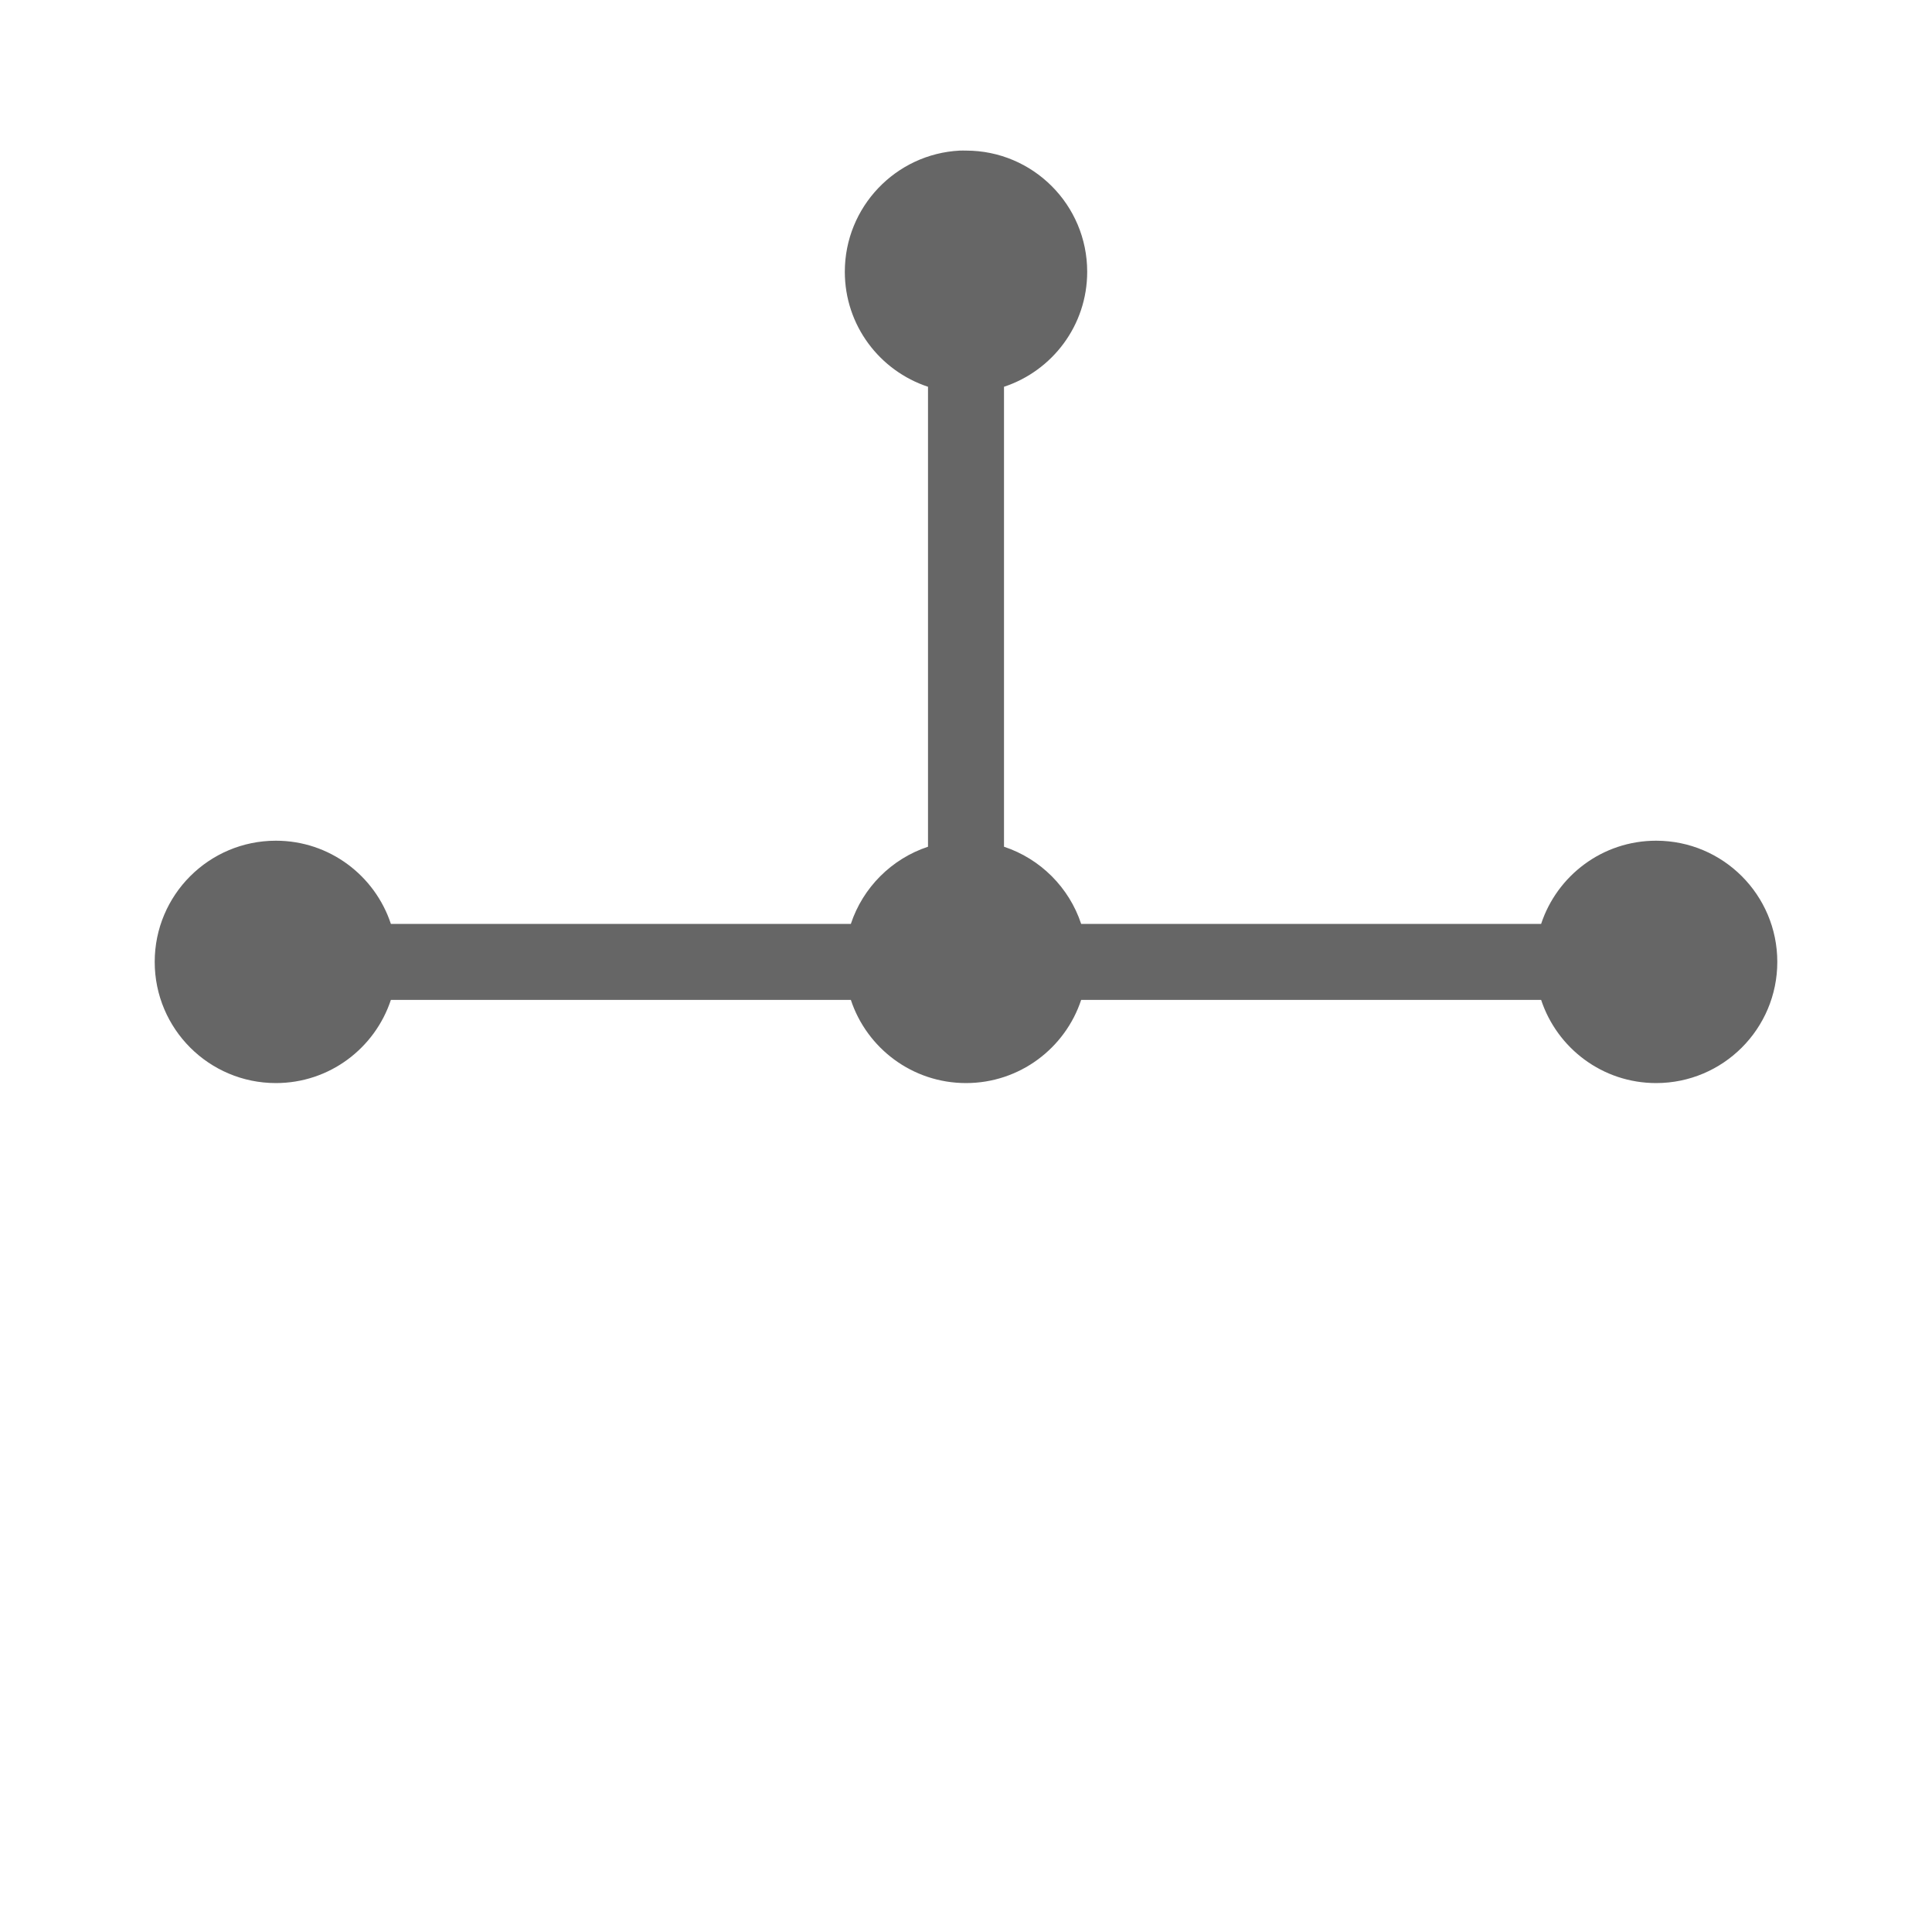 <?xml version="1.0" encoding="UTF-8" standalone="no"?>
<!-- Created with Inkscape (http://www.inkscape.org/) -->

<svg
   xmlns:dc="http://purl.org/dc/elements/1.1/"
   xmlns:cc="http://creativecommons.org/ns#"
   xmlns:rdf="http://www.w3.org/1999/02/22-rdf-syntax-ns#"
   xmlns:svg="http://www.w3.org/2000/svg"
   xmlns="http://www.w3.org/2000/svg"
   xmlns:inkscape="http://www.inkscape.org/namespaces/inkscape"
   version="1.1"
   width="100%"
   height="100%"
   viewBox="0 0 512 512"
   id="svg2">
  <defs
     id="defs8">
    <clipPath
       id="clipPath3417">
      <path
         d="M 26,0 C 11.603,0 0,11.603 0,26 l 0,460 c 0,14.397 11.603,26 26,26 l 460,0 c 14.397,0 26,-11.603 26,-26 L 512,26 C 512,11.603 500.397,0 486,0 L 26,0 z"
         inkscape:connector-curvature="0"
         id="path3419"
         style="fill:none;fill-opacity:1;stroke:none" />
    </clipPath>
  </defs>
  <path
     d="M 26,0 C 11.603,0 0,11.603 0,26 l 0,460 c 0,14.397 11.603,26 26,26 l 460,0 c 14.397,0 26,-11.603 26,-26 L 512,26 C 512,11.603 500.397,0 486,0 L 26,0 z"
     inkscape:connector-curvature="0"
     id="rect2986"
     style="fill:none;fill-opacity:1;stroke:none" />
  <path
     d="M 26,0 C 11.603,0 0,11.603 0,26 l 0,460 c 0,14.397 11.603,26 26,26 l 235.062,0 0,-256 L 512,256 512,26 C 512,11.603 500.397,0 486,0 L 26,0 z"
     inkscape:connector-curvature="0"
     id="path8"
     style="fill:none;fill-rule:evenodd" />
  <path
     d="m 0,256 0,230 c 0,14.397 11.603,26 26,26 l 237.094,0 0,-256 L 0,256 z"
     inkscape:connector-curvature="0"
     id="path3352"
     style="font-size:medium;font-style:normal;font-variant:normal;font-weight:normal;font-stretch:normal;text-indent:0;text-align:start;text-decoration:none;line-height:normal;letter-spacing:normal;word-spacing:normal;text-transform:none;direction:ltr;block-progression:tb;writing-mode:lr-tb;text-anchor:start;baseline-shift:baseline;color:#000000;fill:none;fill-opacity:1;stroke:none;stroke-width:1px;marker:none;visibility:visible;display:inline;overflow:visible;enable-background:accumulate;font-family:Sans;-inkscape-font-specification:Sans" />
  <path
     d="M 26,0 C 11.603,0 0,11.603 0,26 l 0,230 263.094,0 0,-256 L 26,0 z"
     inkscape:connector-curvature="0"
     id="path3330"
     style="font-size:medium;font-style:normal;font-variant:normal;font-weight:normal;font-stretch:normal;text-indent:0;text-align:start;text-decoration:none;line-height:normal;letter-spacing:normal;word-spacing:normal;text-transform:none;direction:ltr;block-progression:tb;writing-mode:lr-tb;text-anchor:start;baseline-shift:baseline;color:#000000;fill:none;fill-opacity:1;stroke:none;stroke-width:1px;marker:none;visibility:visible;display:inline;overflow:visible;enable-background:accumulate;font-family:Sans;-inkscape-font-specification:Sans" />
  <g
     clip-path="url(#clipPath3417)"
     id="g3248"
     style="opacity:0.0;fill:#000000;fill-opacity:1;stroke:none">
    <path
       d="m 254.359,39.91 c -16.97,0.86 -30.474,14.931 -30.474,32.115 L 612.794,460.934 c 0,-17.184 13.503,-31.255 30.474,-32.115 z"
       inkscape:connector-curvature="0"
       id="path3250"
       style="fill:#000000" />
    <path
       d="m 223.885,72.025 c 0,8.857 3.59,16.866 9.391,22.668 L 622.185,483.601 c -5.802,-5.802 -9.391,-13.81 -9.391,-22.668 z"
       inkscape:connector-curvature="0"
       id="path3252"
       style="fill:#000000" />
    <path
       d="m 233.277,94.692 c 3.51,3.51 7.83,6.212 12.654,7.806 l 388.909,388.909 c -4.824,-1.594 -9.144,-4.296 -12.654,-7.806 z"
       inkscape:connector-curvature="0"
       id="path3254"
       style="fill:#000000" />
    <path
       d="m 245.931,102.498 0,121.894 388.909,388.909 0,-121.894 z"
       inkscape:connector-curvature="0"
       id="path3256"
       style="fill:#000000" />
    <path
       d="m 245.931,224.392 c -9.632,3.18 -17.268,10.817 -20.449,20.449 l 388.909,388.909 c 3.18,-9.632 10.817,-17.268 20.449,-20.449 z"
       inkscape:connector-curvature="0"
       id="path3258"
       style="fill:#000000" />
    <path
       d="m 225.482,244.841 -121.894,0 388.909,388.909 121.894,0 z"
       inkscape:connector-curvature="0"
       id="path3260"
       style="fill:#000000" />
    <path
       d="m 103.588,244.841 c -1.594,-4.824 -4.296,-9.144 -7.806,-12.654 L 484.691,621.096 c 3.51,3.51 6.212,7.83 7.806,12.654 z"
       inkscape:connector-curvature="0"
       id="path3262"
       style="fill:#000000" />
    <path
       d="m 95.782,232.187 c -5.802,-5.802 -13.81,-9.391 -22.667,-9.391 l 388.909,388.909 c 8.857,0 16.866,3.59 22.668,9.391 z"
       inkscape:connector-curvature="0"
       id="path3264"
       style="fill:#000000" />
    <path
       d="M 73.115,222.795 C 55.376,222.795 41,237.172 41,254.91 l 388.909,388.909 c 0,-17.738 14.376,-32.115 32.115,-32.115 z"
       inkscape:connector-curvature="0"
       id="path3266"
       style="fill:#000000" />
    <path
       d="m 41,254.91 c 0,8.869 3.594,16.898 9.405,22.709 L 439.314,666.528 c -5.811,-5.811 -9.405,-13.84 -9.405,-22.709 z"
       inkscape:connector-curvature="0"
       id="path3268"
       style="fill:#000000" />
    <path
       d="m 50.405,277.619 c 5.811,5.811 13.84,9.405 22.709,9.405 l 388.909,388.909 c -8.869,0 -16.898,-3.594 -22.709,-9.405 z"
       inkscape:connector-curvature="0"
       id="path3270"
       style="fill:#000000" />
    <path
       d="m 73.115,287.025 c 14.216,0 26.246,-9.247 30.474,-22.046 l 388.909,388.909 c -4.228,12.798 -16.257,22.046 -30.474,22.046 z"
       inkscape:connector-curvature="0"
       id="path3272"
       style="fill:#000000" />
    <path
       d="m 103.588,264.979 121.894,0 388.909,388.909 -121.894,0 z"
       inkscape:connector-curvature="0"
       id="path3274"
       style="fill:#000000" />
    <path
       d="m 225.482,264.979 c 1.59,4.814 4.289,9.125 7.794,12.63 l 388.909,388.909 c -3.505,-3.505 -6.205,-7.816 -7.794,-12.63 z"
       inkscape:connector-curvature="0"
       id="path3276"
       style="fill:#000000" />
    <path
       d="m 233.276,277.61 c 5.816,5.816 13.852,9.415 22.724,9.415 l 388.909,388.909 c -8.871,0 -16.907,-3.599 -22.724,-9.415 z"
       inkscape:connector-curvature="0"
       id="path3278"
       style="fill:#000000" />
    <path
       d="m 256,287.025 c 14.218,0 26.291,-9.244 30.518,-22.046 l 388.909,388.909 c -4.227,12.802 -16.3,22.046 -30.518,22.046 z"
       inkscape:connector-curvature="0"
       id="path3280"
       style="fill:#000000" />
    <path
       d="m 286.518,264.979 121.894,0 388.909,388.909 -121.894,0 z"
       inkscape:connector-curvature="0"
       id="path3282"
       style="fill:#000000" />
    <path
       d="m 408.412,264.979 c 1.594,4.824 4.296,9.144 7.806,12.654 L 805.126,666.542 c -3.51,-3.51 -6.212,-7.83 -7.806,-12.654 z"
       inkscape:connector-curvature="0"
       id="path3284"
       style="fill:#000000" />
    <path
       d="m 416.218,277.634 c 5.802,5.802 13.81,9.391 22.668,9.391 l 388.909,388.909 c -8.857,0 -16.866,-3.59 -22.668,-9.391 z"
       inkscape:connector-curvature="0"
       id="path3286"
       style="fill:#000000" />
    <path
       d="m 438.885,287.025 c 17.738,0 32.115,-14.376 32.115,-32.115 l 388.909,388.909 c 0,17.738 -14.376,32.115 -32.115,32.115 z"
       inkscape:connector-curvature="0"
       id="path3288"
       style="fill:#000000" />
    <path
       d="m 471,254.91 c 0,-9.058 -3.749,-17.239 -9.779,-23.077 l 388.909,388.909 c 6.031,5.838 9.779,14.019 9.779,23.077 z"
       inkscape:connector-curvature="0"
       id="path3290"
       style="fill:#000000" />
    <path
       d="m 461.221,231.833 c -5.779,-5.595 -13.655,-9.038 -22.335,-9.038 l 388.909,388.909 c 8.68,0 16.556,3.443 22.335,9.038 z"
       inkscape:connector-curvature="0"
       id="path3292"
       style="fill:#000000" />
    <path
       d="m 438.885,222.795 c -14.216,0 -26.246,9.247 -30.473,22.046 l 388.909,388.909 c 4.228,-12.798 16.257,-22.046 30.473,-22.046 z"
       inkscape:connector-curvature="0"
       id="path3294"
       style="fill:#000000" />
    <path
       d="m 408.412,244.841 -121.894,0 388.909,388.909 121.894,0 z"
       inkscape:connector-curvature="0"
       id="path3296"
       style="fill:#000000" />
    <path
       d="m 286.518,244.841 c -1.59,-4.816 -4.294,-9.133 -7.805,-12.644 l 388.909,388.909 c 3.511,3.511 6.215,7.828 7.805,12.644 z"
       inkscape:connector-curvature="0"
       id="path3298"
       style="fill:#000000" />
    <path
       d="m 278.713,232.197 c -3.511,-3.511 -7.828,-6.215 -12.644,-7.805 l 388.909,388.909 c 4.816,1.59 9.133,4.294 12.644,7.805 z"
       inkscape:connector-curvature="0"
       id="path3300"
       style="fill:#000000" />
    <path
       d="m 266.069,224.392 0,-121.894 388.909,388.909 0,121.894 z"
       inkscape:connector-curvature="0"
       id="path3302"
       style="fill:#000000" />
    <path
       d="m 266.069,102.498 c 12.798,-4.228 22.046,-16.257 22.046,-30.473 L 677.023,460.934 c 0,14.216 -9.247,26.246 -22.046,30.473 z"
       inkscape:connector-curvature="0"
       id="path3304"
       style="fill:#000000" />
    <path
       d="m 288.115,72.025 c 0,-8.869 -3.594,-16.898 -9.405,-22.709 L 667.618,438.224 c 5.811,5.811 9.405,13.84 9.405,22.709 z"
       inkscape:connector-curvature="0"
       id="path3306"
       style="fill:#000000" />
    <path
       d="M 278.709,49.316 C 272.898,43.504 264.869,39.91 256,39.91 L 644.909,428.819 c 8.869,0 16.898,3.594 22.709,9.405 z"
       inkscape:connector-curvature="0"
       id="path3308"
       style="fill:#000000" />
    <path
       d="m 256,39.91 c -0.554,0 -1.094,-0.028 -1.641,0 L 643.268,428.819 c 0.547,-0.028 1.087,0 1.641,0 z"
       inkscape:connector-curvature="0"
       id="path3310"
       style="fill:#000000" />
  </g>
  <path
     d="m 254.359,39.91 c -16.97,0.86 -30.474,14.931 -30.474,32.115 0,14.216 9.247,26.246 22.046,30.473 l 0,121.894 c -9.632,3.18 -17.268,10.817 -20.449,20.449 l -121.894,0 C 99.361,232.043 87.331,222.795 73.115,222.795 55.376,222.795 41,237.172 41,254.91 c 0,17.738 14.376,32.115 32.115,32.115 14.216,0 26.246,-9.247 30.474,-22.046 l 121.894,0 c 4.227,12.802 16.3,22.046 30.518,22.046 14.218,0 26.291,-9.244 30.518,-22.046 l 121.894,0 c 4.228,12.798 16.257,22.046 30.473,22.046 17.738,0 32.115,-14.376 32.115,-32.115 0,-17.738 -14.376,-32.115 -32.115,-32.115 -14.216,0 -26.246,9.247 -30.473,22.046 l -121.894,0 c -3.18,-9.632 -10.817,-17.268 -20.449,-20.449 l 0,-121.894 c 12.798,-4.228 22.046,-16.257 22.046,-30.473 0,-17.738 -14.376,-32.115 -32.115,-32.115 -0.554,0 -1.094,-0.028 -1.641,0 z"
     inkscape:connector-curvature="0"
     id="path3613"
     style="fill:#666666;fill-opacity:1;stroke:none" />
</svg>
